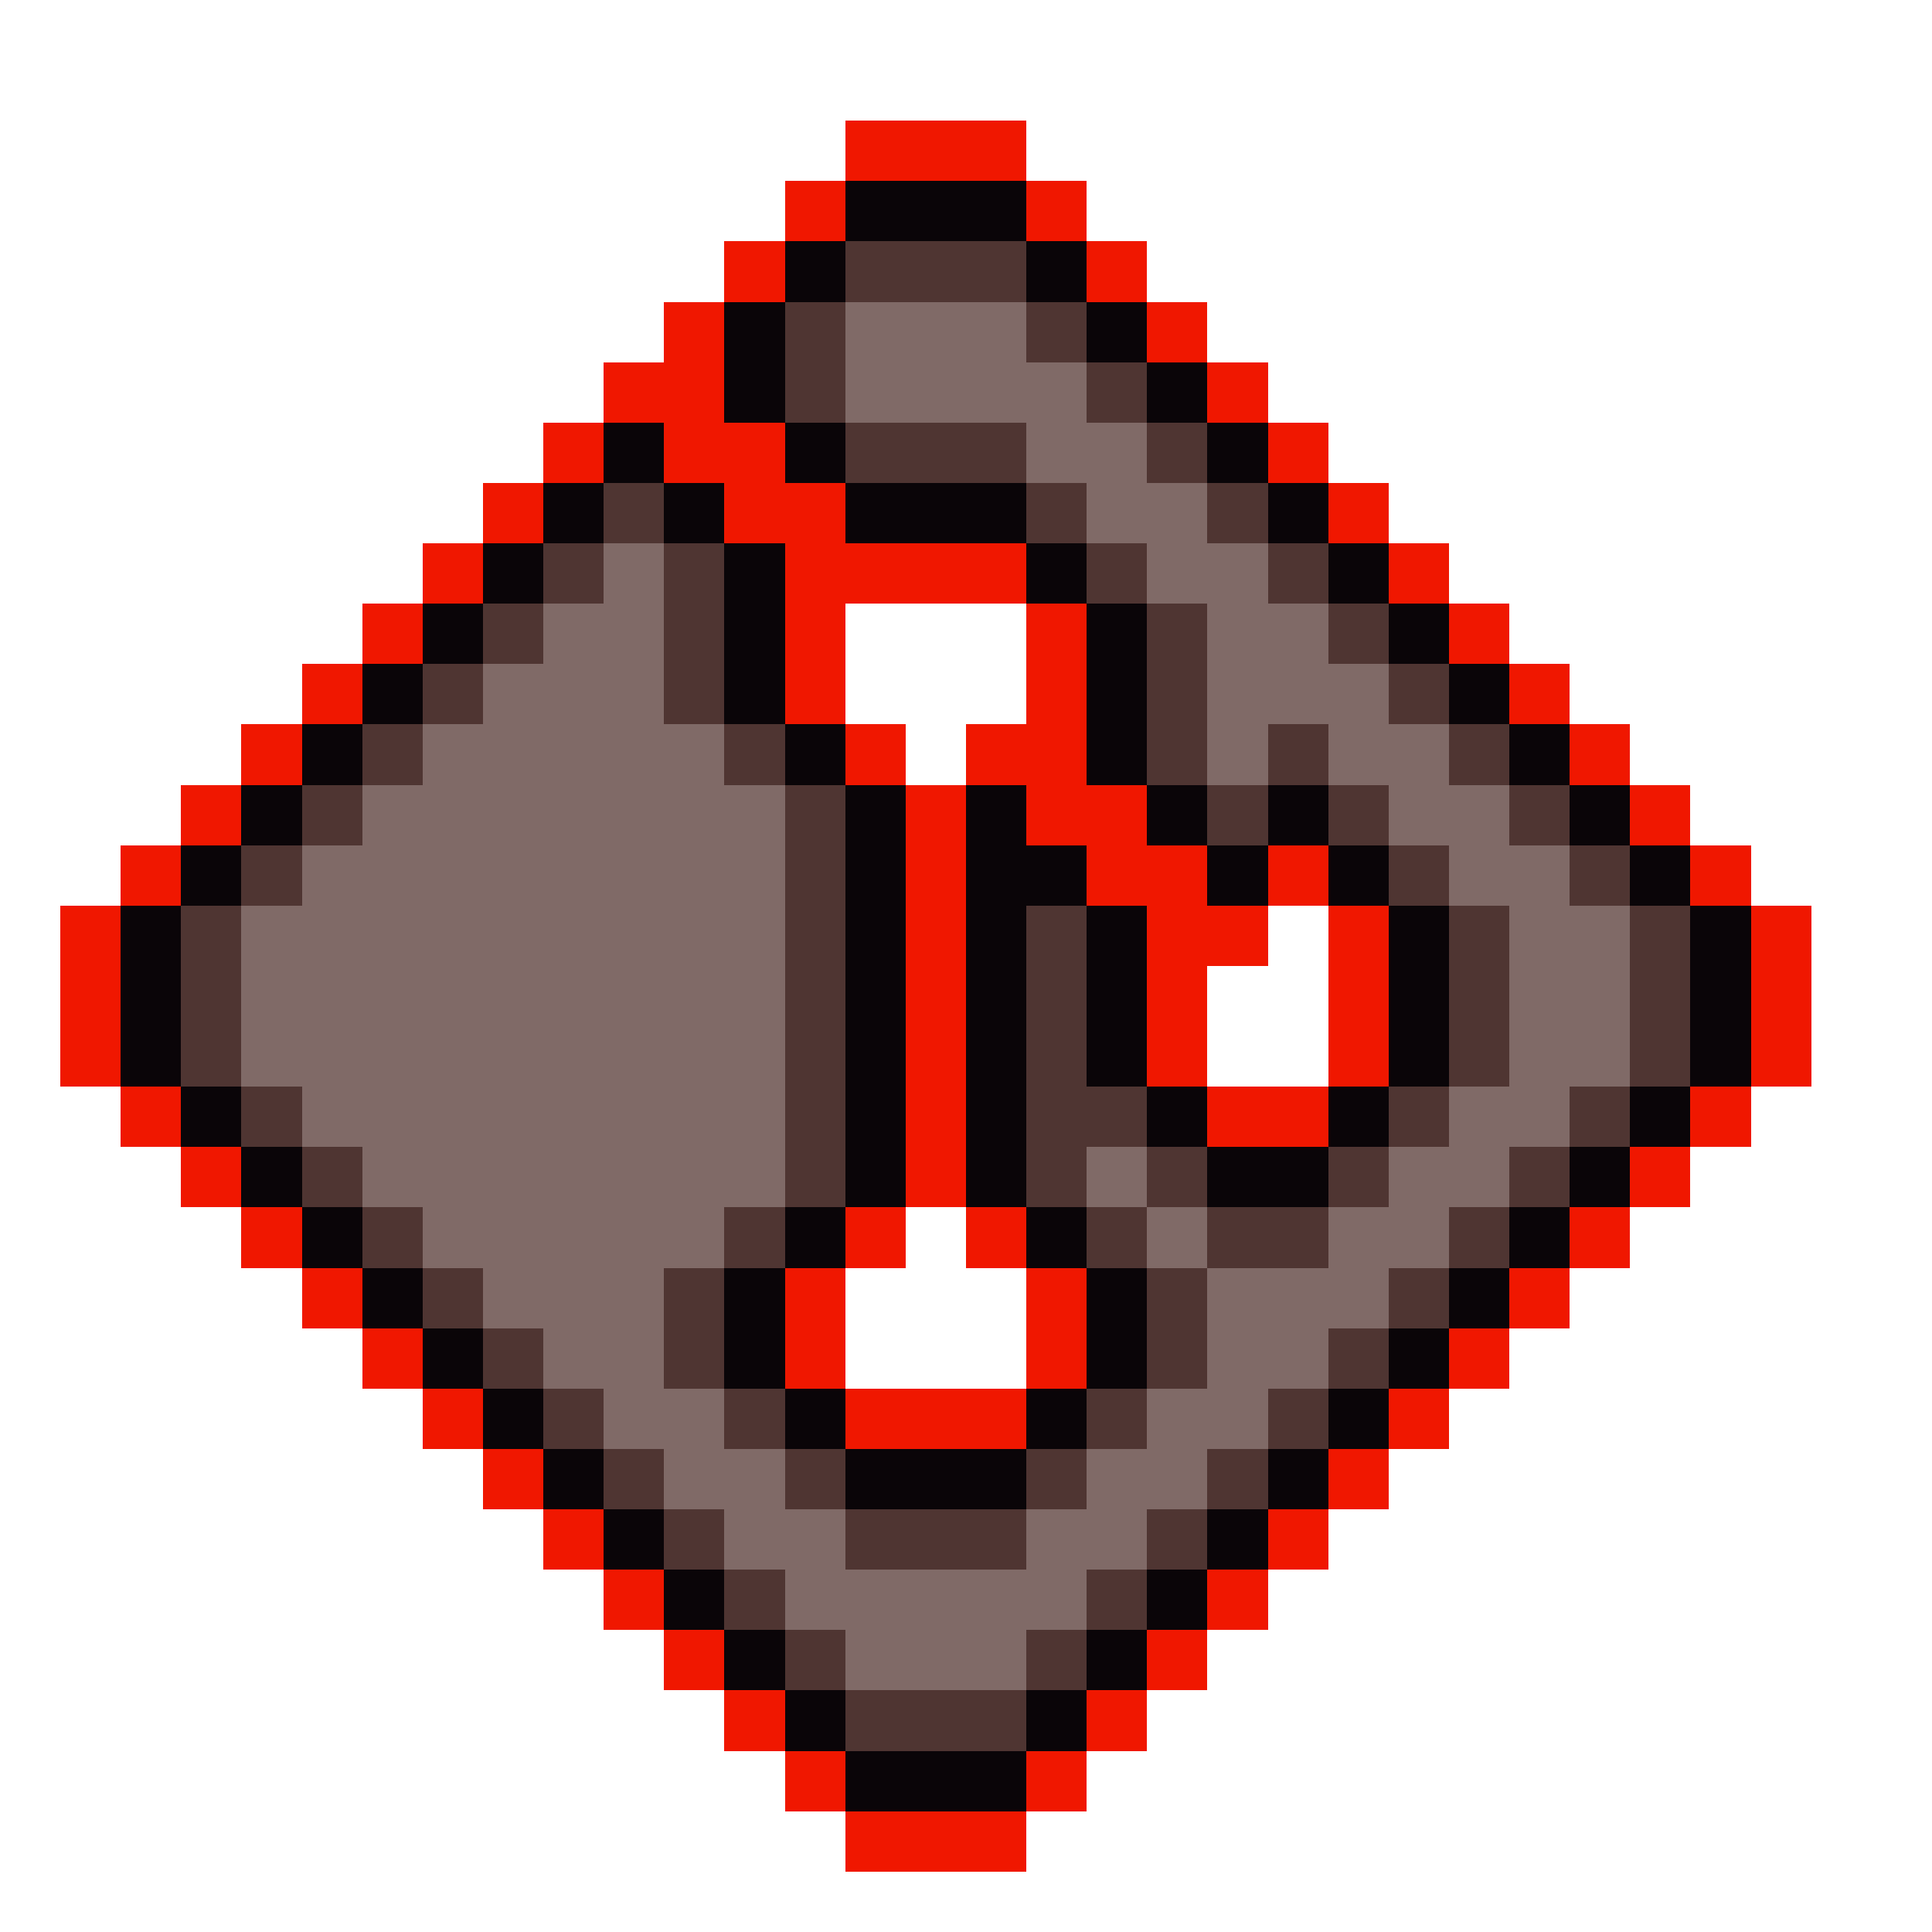 <svg xmlns="http://www.w3.org/2000/svg" viewBox="0 -0.5 32 32" shape-rendering="crispEdges">
<path stroke="#f01700" d="M14 2h3M13 3h1M17 3h1M12 4h1M18 4h1M11 5h1M19 5h1M10 6h2M20 6h1M9 7h1M11 7h2M21 7h1M8 8h1M12 8h2M22 8h1M7 9h1M13 9h4M23 9h1M6 10h1M13 10h1M17 10h1M24 10h1M5 11h1M13 11h1M17 11h1M25 11h1M4 12h1M14 12h1M16 12h2M26 12h1M3 13h1M15 13h1M17 13h2M27 13h1M2 14h1M15 14h1M18 14h2M21 14h1M28 14h1M1 15h1M15 15h1M19 15h2M22 15h1M29 15h1M1 16h1M15 16h1M19 16h1M22 16h1M29 16h1M1 17h1M15 17h1M19 17h1M22 17h1M29 17h1M2 18h1M15 18h1M20 18h2M28 18h1M3 19h1M15 19h1M27 19h1M4 20h1M14 20h1M16 20h1M26 20h1M5 21h1M13 21h1M17 21h1M25 21h1M6 22h1M13 22h1M17 22h1M24 22h1M7 23h1M14 23h3M23 23h1M8 24h1M22 24h1M9 25h1M21 25h1M10 26h1M20 26h1M11 27h1M19 27h1M12 28h1M18 28h1M13 29h1M17 29h1M14 30h3" />
<path stroke="#0a0508" d="M14 3h3M13 4h1M17 4h1M12 5h1M18 5h1M12 6h1M19 6h1M10 7h1M13 7h1M20 7h1M9 8h1M11 8h1M14 8h3M21 8h1M8 9h1M12 9h1M17 9h1M22 9h1M7 10h1M12 10h1M18 10h1M23 10h1M6 11h1M12 11h1M18 11h1M24 11h1M5 12h1M13 12h1M18 12h1M25 12h1M4 13h1M14 13h1M16 13h1M19 13h1M21 13h1M26 13h1M3 14h1M14 14h1M16 14h2M20 14h1M22 14h1M27 14h1M2 15h1M14 15h1M16 15h1M18 15h1M23 15h1M28 15h1M2 16h1M14 16h1M16 16h1M18 16h1M23 16h1M28 16h1M2 17h1M14 17h1M16 17h1M18 17h1M23 17h1M28 17h1M3 18h1M14 18h1M16 18h1M19 18h1M22 18h1M27 18h1M4 19h1M14 19h1M16 19h1M20 19h2M26 19h1M5 20h1M13 20h1M17 20h1M25 20h1M6 21h1M12 21h1M18 21h1M24 21h1M7 22h1M12 22h1M18 22h1M23 22h1M8 23h1M13 23h1M17 23h1M22 23h1M9 24h1M14 24h3M21 24h1M10 25h1M20 25h1M11 26h1M19 26h1M12 27h1M18 27h1M13 28h1M17 28h1M14 29h3" />
<path stroke="#4f3532" d="M14 4h3M13 5h1M17 5h1M13 6h1M18 6h1M14 7h3M19 7h1M10 8h1M17 8h1M20 8h1M9 9h1M11 9h1M18 9h1M21 9h1M8 10h1M11 10h1M19 10h1M22 10h1M7 11h1M11 11h1M19 11h1M23 11h1M6 12h1M12 12h1M19 12h1M21 12h1M24 12h1M5 13h1M13 13h1M20 13h1M22 13h1M25 13h1M4 14h1M13 14h1M23 14h1M26 14h1M3 15h1M13 15h1M17 15h1M24 15h1M27 15h1M3 16h1M13 16h1M17 16h1M24 16h1M27 16h1M3 17h1M13 17h1M17 17h1M24 17h1M27 17h1M4 18h1M13 18h1M17 18h2M23 18h1M26 18h1M5 19h1M13 19h1M17 19h1M19 19h1M22 19h1M25 19h1M6 20h1M12 20h1M18 20h1M20 20h2M24 20h1M7 21h1M11 21h1M19 21h1M23 21h1M8 22h1M11 22h1M19 22h1M22 22h1M9 23h1M12 23h1M18 23h1M21 23h1M10 24h1M13 24h1M17 24h1M20 24h1M11 25h1M14 25h3M19 25h1M12 26h1M18 26h1M13 27h1M17 27h1M14 28h3" />
<path stroke="#806a67" d="M14 5h3M14 6h4M17 7h2M18 8h2M10 9h1M19 9h2M9 10h2M20 10h2M8 11h3M20 11h3M7 12h5M20 12h1M22 12h2M6 13h7M23 13h2M5 14h8M24 14h2M4 15h9M25 15h2M4 16h9M25 16h2M4 17h9M25 17h2M5 18h8M24 18h2M6 19h7M18 19h1M23 19h2M7 20h5M19 20h1M22 20h2M8 21h3M20 21h3M9 22h2M20 22h2M10 23h2M19 23h2M11 24h2M18 24h2M12 25h2M17 25h2M13 26h5M14 27h3" />
</svg>
